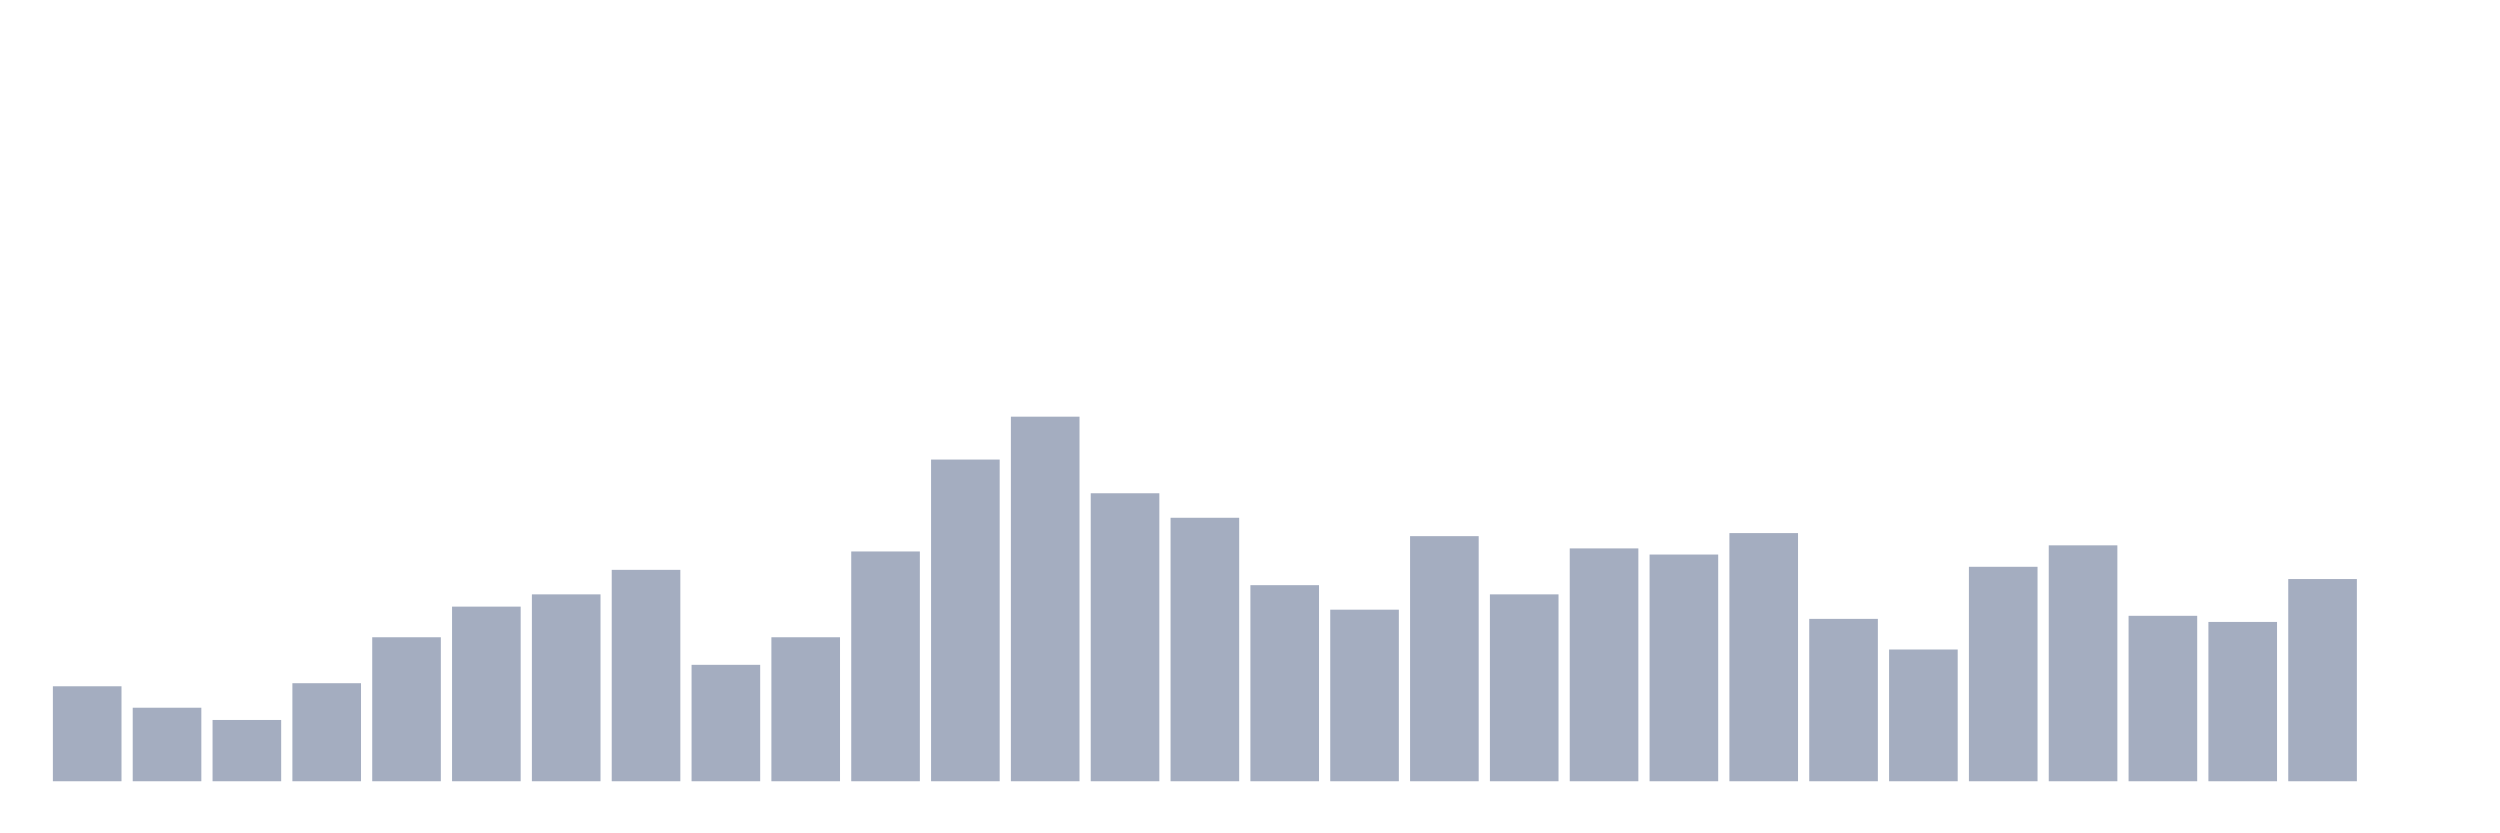 <svg xmlns="http://www.w3.org/2000/svg" viewBox="0 0 480 160"><g transform="translate(10,10)"><rect class="bar" x="0.153" width="13.175" y="121.765" height="18.235" fill="rgb(164,173,192)"></rect><rect class="bar" x="15.482" width="13.175" y="125.882" height="14.118" fill="rgb(164,173,192)"></rect><rect class="bar" x="30.81" width="13.175" y="128.235" height="11.765" fill="rgb(164,173,192)"></rect><rect class="bar" x="46.138" width="13.175" y="121.176" height="18.824" fill="rgb(164,173,192)"></rect><rect class="bar" x="61.466" width="13.175" y="112.353" height="27.647" fill="rgb(164,173,192)"></rect><rect class="bar" x="76.794" width="13.175" y="106.471" height="33.529" fill="rgb(164,173,192)"></rect><rect class="bar" x="92.123" width="13.175" y="104.118" height="35.882" fill="rgb(164,173,192)"></rect><rect class="bar" x="107.451" width="13.175" y="99.412" height="40.588" fill="rgb(164,173,192)"></rect><rect class="bar" x="122.779" width="13.175" y="117.647" height="22.353" fill="rgb(164,173,192)"></rect><rect class="bar" x="138.107" width="13.175" y="112.353" height="27.647" fill="rgb(164,173,192)"></rect><rect class="bar" x="153.436" width="13.175" y="95.882" height="44.118" fill="rgb(164,173,192)"></rect><rect class="bar" x="168.764" width="13.175" y="78.235" height="61.765" fill="rgb(164,173,192)"></rect><rect class="bar" x="184.092" width="13.175" y="70" height="70" fill="rgb(164,173,192)"></rect><rect class="bar" x="199.42" width="13.175" y="84.706" height="55.294" fill="rgb(164,173,192)"></rect><rect class="bar" x="214.748" width="13.175" y="89.412" height="50.588" fill="rgb(164,173,192)"></rect><rect class="bar" x="230.077" width="13.175" y="102.353" height="37.647" fill="rgb(164,173,192)"></rect><rect class="bar" x="245.405" width="13.175" y="107.059" height="32.941" fill="rgb(164,173,192)"></rect><rect class="bar" x="260.733" width="13.175" y="92.941" height="47.059" fill="rgb(164,173,192)"></rect><rect class="bar" x="276.061" width="13.175" y="104.118" height="35.882" fill="rgb(164,173,192)"></rect><rect class="bar" x="291.39" width="13.175" y="95.294" height="44.706" fill="rgb(164,173,192)"></rect><rect class="bar" x="306.718" width="13.175" y="96.471" height="43.529" fill="rgb(164,173,192)"></rect><rect class="bar" x="322.046" width="13.175" y="92.353" height="47.647" fill="rgb(164,173,192)"></rect><rect class="bar" x="337.374" width="13.175" y="108.824" height="31.176" fill="rgb(164,173,192)"></rect><rect class="bar" x="352.702" width="13.175" y="114.706" height="25.294" fill="rgb(164,173,192)"></rect><rect class="bar" x="368.031" width="13.175" y="98.824" height="41.176" fill="rgb(164,173,192)"></rect><rect class="bar" x="383.359" width="13.175" y="94.706" height="45.294" fill="rgb(164,173,192)"></rect><rect class="bar" x="398.687" width="13.175" y="108.235" height="31.765" fill="rgb(164,173,192)"></rect><rect class="bar" x="414.015" width="13.175" y="109.412" height="30.588" fill="rgb(164,173,192)"></rect><rect class="bar" x="429.344" width="13.175" y="101.176" height="38.824" fill="rgb(164,173,192)"></rect><rect class="bar" x="444.672" width="13.175" y="140" height="0" fill="rgb(164,173,192)"></rect></g></svg>